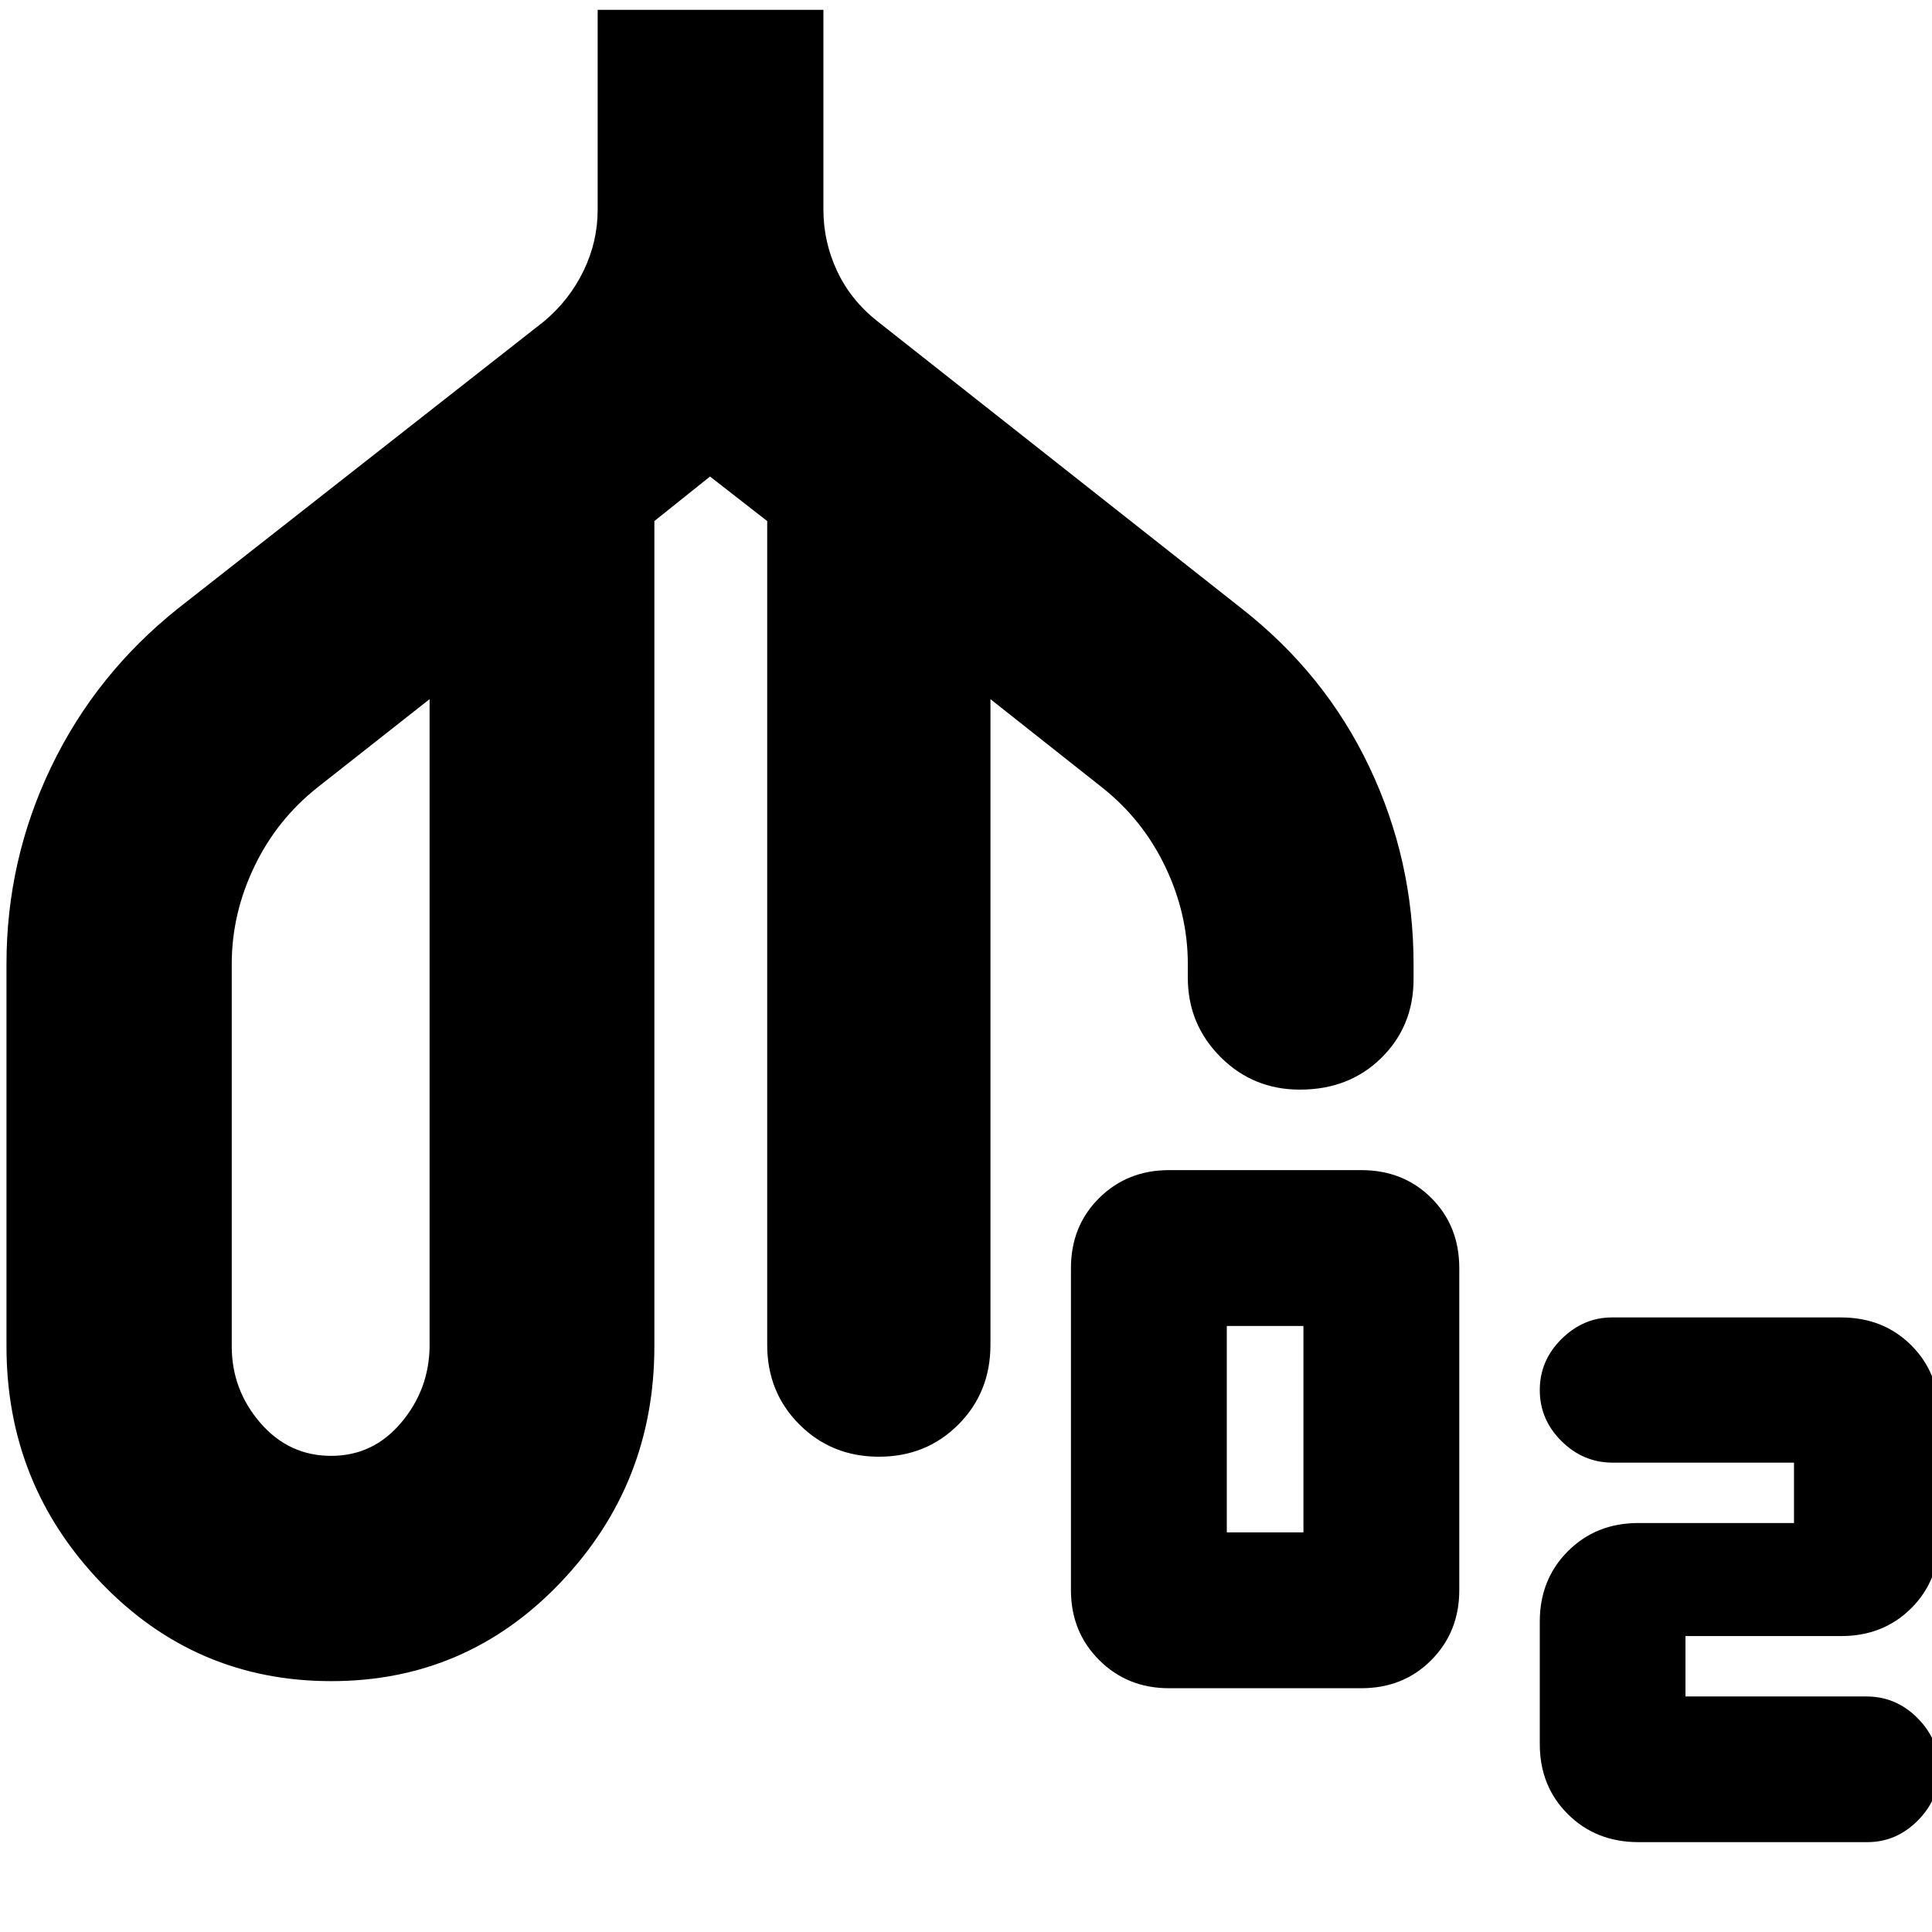 <svg xmlns="http://www.w3.org/2000/svg" height="24" viewBox="0 -960 960 960" width="24"><path d="M164.6-124.65q-67.47 0-114.43-48.96Q3.22-222.57 3.22-291v-190q0-51.65 22.17-97.83 22.18-46.19 63.02-78.8l182-142.76q12.52-10.52 19.55-25.03 7.02-14.51 7.02-30.34v-99.35h112.17v99.35q0 15.83 6.76 30.34t20.05 25.03l181 142.76q41.47 32.48 63.45 78.73 21.98 46.25 21.98 97.9v7.57q0 23.31-16 39.09-16 15.77-40.47 15.77-23.29 0-39.49-16.25-16.21-16.26-16.21-39.38v-6.8q0-24.98-11.24-48.42-11.24-23.45-31.57-39.47l-55.26-43.7v320.83q0 23.62-15.94 39.6-15.95 15.99-39.45 15.99-23.5 0-39.52-15.99-16.02-15.98-16.02-39.6v-409.33l-28.42-22.13-27.65 22.13V-291q0 68.43-46.68 117.39-46.69 48.96-113.87 48.96Zm-.06-111.94q20.88 0 34.78-16.47 13.9-16.46 14.14-37.94v-321.59l-55.5 43.7q-20.32 16.02-31.56 39.44-11.25 23.41-11.25 48.45v190q0 21.54 14.17 37.98 14.17 16.43 35.22 16.43Zm416.33 115.46q-20.71 0-34.71-14.01-14.01-14-14.01-34.71v-160q0-20.97 14.01-34.84 14-13.88 34.71-13.88h95.52q20.98 0 34.85 13.88 13.87 13.87 13.87 34.84v160q0 20.71-13.87 34.71-13.87 14.01-34.85 14.01h-95.52Zm28.72-77.44h38.08v-102.56h-38.08v102.56Zm191.68-34.65q-14.56 0-25.36-10.68-10.8-10.68-10.8-25.39t10.84-25.4q10.84-10.68 24.99-10.68h113.82q21.08 0 34.96 13.87 13.87 13.87 13.87 34.85v60.89q0 20.97-13.87 34.84-13.88 13.88-34.85 13.88H837.5v30h89.89q14.83 0 25.51 10.84 10.69 10.83 10.69 25.35 0 14.83-10.69 25.51-10.68 10.69-25.03 10.69H814.16q-21.07 0-35.06-13.87-13.99-13.88-13.99-34.85v-60.89q0-20.97 13.99-34.97 13.99-13.99 34.97-13.99h77.36v-30h-90.16ZM164.8-425.09Zm376.77 0Z"/></svg>